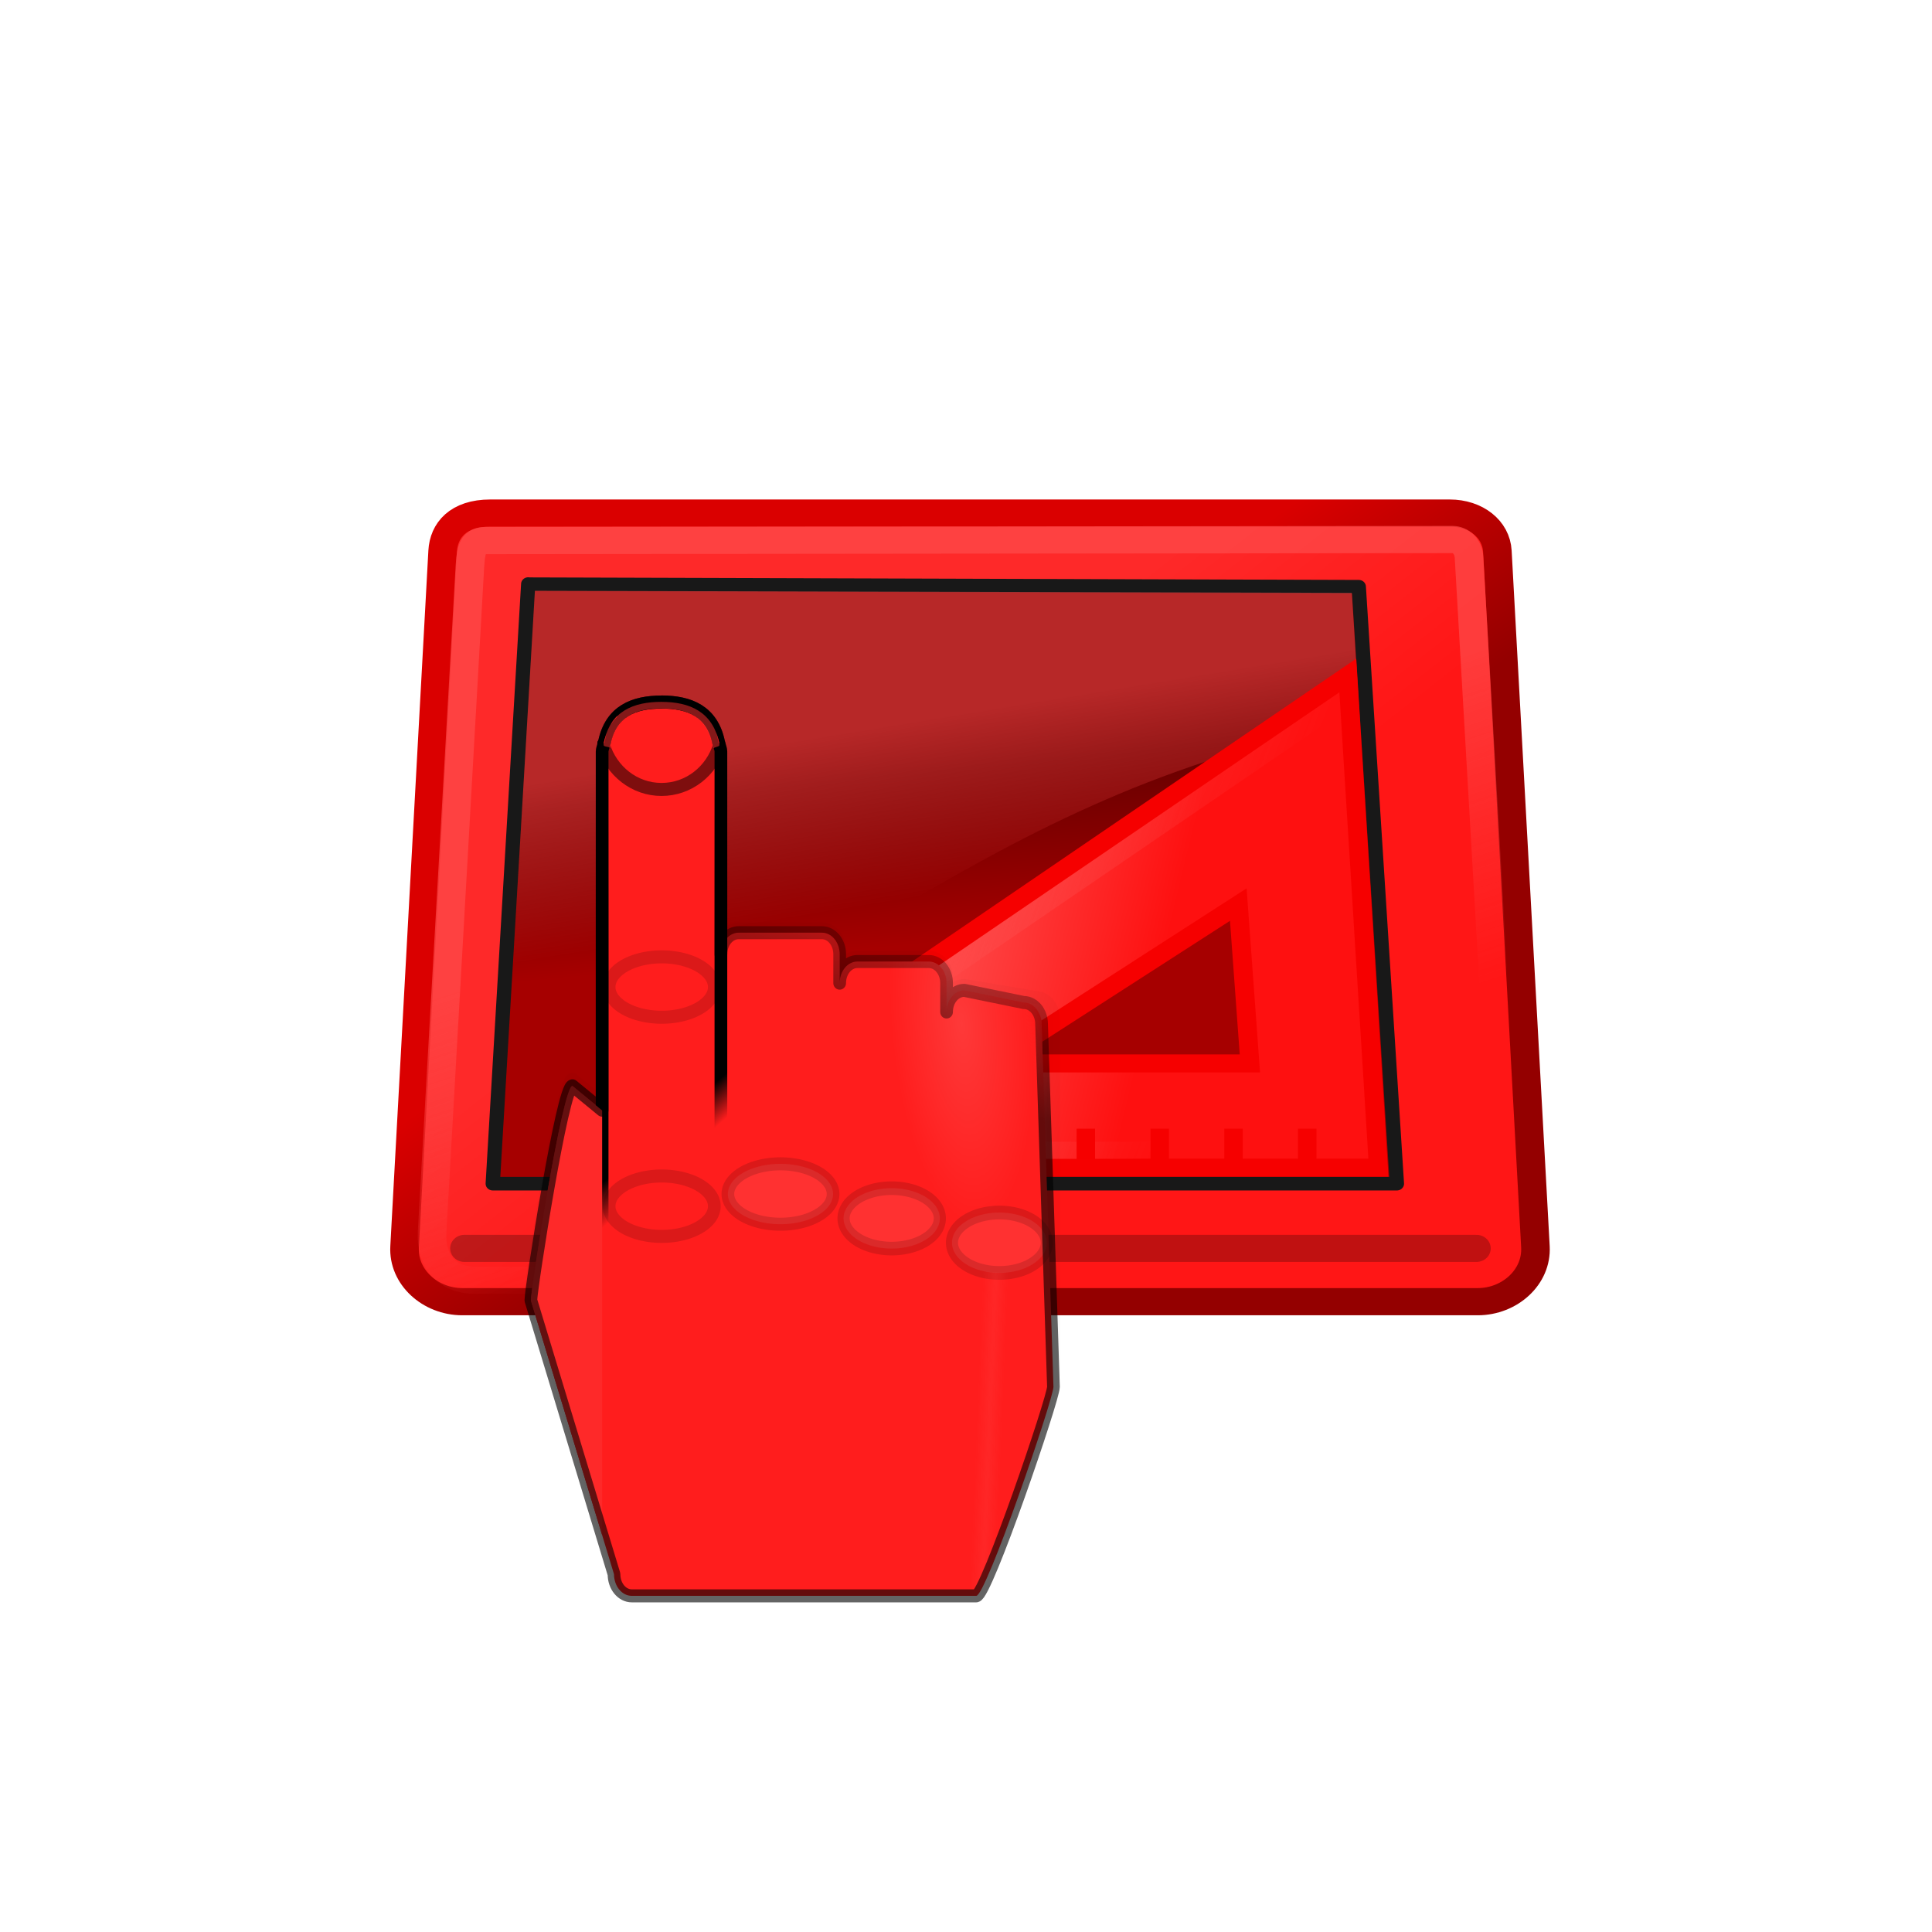 <svg xmlns="http://www.w3.org/2000/svg" xmlns:xlink="http://www.w3.org/1999/xlink" viewBox="0 0 256 256"><defs><path id="0" d="m 52.594 78.4 a 5.905 3.307 0 1 1 -11.81 0 5.905 3.307 0 1 1 11.81 0 z"/><path id="1" d="m 35.621 3.938 a 0.84 0.84 0 1 1 -1.679 0 0.84 0.84 0 1 1 1.679 0 z"/><filter id="2" style="color-interpolation-filters:sRGB"><feGaussianBlur stdDeviation="1.154"/></filter><linearGradient id="Y"><stop style="stop-opacity:0.606"/><stop offset="0.233" style="stop-opacity:0"/><stop offset="0.486" style="stop-opacity:0"/><stop offset="0.712" style="stop-opacity:0"/><stop offset="1" style="stop-opacity:0.142"/></linearGradient><linearGradient gradientTransform="matrix(0.298 0 0 0.328 61.52 19.546)" gradientUnits="userSpaceOnUse" xlink:href="#4" id="Q" y2="85.9" x2="0" y1="63.75"/><linearGradient gradientUnits="userSpaceOnUse" xlink:href="#Y" id="Z" y2="81.955" x2="0" y1="74.01" gradientTransform="matrix(0.265 0 0 0.277 63.729 42.26)"/><linearGradient id="b"><stop style="stop-color:#fe4b4b;stop-opacity:0.425"/><stop offset="1" style="stop-color:#fe4b4b;stop-opacity:0"/></linearGradient><linearGradient gradientUnits="userSpaceOnUse" xlink:href="#b" id="a" y2="78.4" x2="50.5" y1="81.955" x1="50.587" gradientTransform="matrix(0.265 0 0 0.277 53.927 25.866)"/><linearGradient gradientUnits="userSpaceOnUse" xlink:href="#Y" id="X" y2="81.955" x2="0" y1="74.01" gradientTransform="matrix(0.265 0 0 0.277 63.729 24.902)"/><linearGradient gradientTransform="matrix(0.706 0 0 0.874 63.729 19.546)" gradientUnits="userSpaceOnUse" xlink:href="#N" id="R" y2="33.705" x2="30.955" y1="32.997" x1="34.09"/><linearGradient gradientTransform="matrix(0.265 0 0 0.277 63.729 25.866)" gradientUnits="userSpaceOnUse" id="W" y2="32.31" x2="53.57" y1="29.31" x1="39.761"><stop style="stop-opacity:0.504"/><stop offset="1" style="stop-opacity:0"/></linearGradient><linearGradient gradientTransform="matrix(0.795 0 0 0.874 57.843 19.546)" gradientUnits="userSpaceOnUse" xlink:href="#4" id="S" y2="32.389" x2="33.496" y1="29.12" x1="37.713"/><linearGradient gradientTransform="matrix(0.265 0 0 0.328 63.729 19.546)" gradientUnits="userSpaceOnUse" xlink:href="#4" id="U" y2="90.65" x2="53.733" y1="80.55" x1="46.667"/><linearGradient gradientTransform="matrix(0.265 0 0 0.328 102.57 19.546)" gradientUnits="userSpaceOnUse" id="t" y2="76.868" x2="-62.64" y1="146.06" x1="-81"><stop style="stop-opacity:0.606"/><stop offset="1" style="stop-opacity:0"/></linearGradient><linearGradient gradientUnits="userSpaceOnUse" xlink:href="#Y" id="c" y2="81.955" x2="0" y1="74.01" gradientTransform="matrix(0.265 0 0 0.277 53.927 25.866)"/><linearGradient gradientTransform="matrix(0.706 0 0 0.738 63.729 25.866)" gradientUnits="userSpaceOnUse" xlink:href="#i" id="k" x2="28.818" x1="25.8"/><linearGradient gradientUnits="userSpaceOnUse" xlink:href="#b" id="d" y2="78.4" x2="49.52" y1="81.955" x1="49.886" gradientTransform="matrix(0.265 0 0 0.277 45.701 23.937)"/><linearGradient gradientTransform="matrix(0.706 0 0 0.738 63.729 25.866)" gradientUnits="userSpaceOnUse" xlink:href="#i" id="l" y2="38.4" x2="32.976" y1="38.22" x1="28.93"/><linearGradient gradientTransform="matrix(0.265 0 0 0.328 63.729 19.546)" gradientUnits="userSpaceOnUse" xlink:href="#4" id="s" y2="101.4" x2="42.42" y1="73.38" x1="36"/><linearGradient gradientTransform="matrix(0.265 0 0 0.328 63.729 19.546)" gradientUnits="userSpaceOnUse" id="r" y2="86.12" x2="36" y1="85.23" x1="42.12"><stop style="stop-color:#ff0505"/><stop offset="1" style="stop-color:#fe2929"/></linearGradient><linearGradient gradientTransform="matrix(0.706 0 0 0.738 63.729 25.866)" gradientUnits="userSpaceOnUse" xlink:href="#i" id="j" y2="38.857" x2="19.476" y1="38.919" x1="15.374"/><linearGradient gradientUnits="userSpaceOnUse" xlink:href="#Y" id="e" y2="81.955" x2="0" y1="74.01" gradientTransform="matrix(0.265 0 0 0.277 45.701 23.937)"/><linearGradient id="i"><stop style="stop-color:#fe4b4b;stop-opacity:0"/><stop offset="0.5" style="stop-color:#fe4b4b"/><stop offset="1" style="stop-color:#fe4b4b;stop-opacity:0"/></linearGradient><linearGradient gradientUnits="userSpaceOnUse" xlink:href="#b" id="f" y2="78.4" x2="44.22" y1="81.05" x1="43.13" gradientTransform="matrix(0.265 0 0 0.277 36.02 22.01)"/><linearGradient gradientTransform="matrix(0.706 0 0 0.738 63.729 25.866)" gradientUnits="userSpaceOnUse" xlink:href="#i" id="h" x2="24" x1="20.961"/><linearGradient gradientUnits="userSpaceOnUse" xlink:href="#Y" id="g" y2="81.955" x2="0" y1="73.841" gradientTransform="matrix(0.265 0 0 0.277 36.02 22.01)"/><linearGradient gradientTransform="matrix(0.265 0 0 0.328 63.729 19.546)" gradientUnits="userSpaceOnUse" xlink:href="#N" id="T" y2="53.09" x2="46.667" y1="52.32" x1="53.58"/><linearGradient id="A"><stop style="stop-color:#fe4b4b"/><stop offset="1" style="stop-color:#fe4b4b;stop-opacity:0"/></linearGradient><linearGradient xlink:href="#D" id="E" gradientUnits="userSpaceOnUse" x1="34.3" y1="3.938" x2="35.521" y2="3.845" gradientTransform="matrix(0.265 0 0 0.277 17.573 8.21)"/><linearGradient gradientTransform="matrix(0.265 0 0 0.328 63.729 19.546)" gradientUnits="userSpaceOnUse" xlink:href="#N" id="P" y2="72.71" x2="69.38" y1="67.884" x1="77.27"/><linearGradient id="D"><stop style="stop-color:#db0000"/><stop offset="1" style="stop-color:#fe0a0a;stop-opacity:0"/></linearGradient><linearGradient gradientUnits="userSpaceOnUse" xlink:href="#D" id="C" y2="3.845" x2="35.521" y1="3.938" x1="34.3" gradientTransform="matrix(0.265 0 0 0.277 17.636 10.524)"/><linearGradient gradientTransform="matrix(0.293 0 0 0.25 20.583 12.145)" gradientUnits="userSpaceOnUse" xlink:href="#A" id="9" y2="55.2" x2="34.975" y1="13" x1="17.698"/><linearGradient id="4"><stop/><stop offset="1" style="stop-opacity:0"/></linearGradient><linearGradient gradientTransform="matrix(1.511 0 0 0.048 20.583 11.681)" gradientUnits="userSpaceOnUse" xlink:href="#4" id="8" y2="162.45" x2="0" y1="171.29"/><linearGradient gradientTransform="matrix(0.299 0 0 0.245 19.888 11.508)" gradientUnits="userSpaceOnUse" id="5" y2="33.34" x2="34.784" y1="7.229" x1="8.612"><stop style="stop-color:#fe2929"/><stop offset="1" style="stop-color:#ff1616"/></linearGradient><linearGradient gradientTransform="matrix(0.311 0 0 0.262 20.509 11.5)" gradientUnits="userSpaceOnUse" id="7" y2="8.867" x2="16.316" y1="32.622" x1="19.15"><stop style="stop-color:#a60000"/><stop offset="1" style="stop-color:#600"/></linearGradient><linearGradient gradientTransform="matrix(0.293 0 0 0.25 20.318 11.869)" gradientUnits="userSpaceOnUse" id="6" y2="31.25" x2="32.537" y1="5.382" x1="10.391"><stop style="stop-color:#da0000"/><stop offset="1" style="stop-color:#940000"/></linearGradient><linearGradient gradientTransform="matrix(0.328 0 0 0.248 20.474 11.5)" gradientUnits="userSpaceOnUse" id="B" y2="26.729" x2="17.199" y1="1.654" x1="11.492"><stop style="stop-color:#fe4b4b"/><stop offset="1" style="stop-color:#fe4848;stop-opacity:0"/></linearGradient><linearGradient gradientTransform="matrix(0.265 0 0 0.328 63.729 19.546)" gradientUnits="userSpaceOnUse" xlink:href="#4" id="O" y2="85.03" x2="0" y1="55.804"/><linearGradient xlink:href="#D" id="F" gradientUnits="userSpaceOnUse" x1="34.3" y1="3.938" x2="35.521" y2="3.845" gradientTransform="matrix(0.265 0 0 0.277 17.511 6.01)"/><linearGradient gradientTransform="matrix(0.265 0 0 0.328 63.729 19.546)" gradientUnits="userSpaceOnUse" xlink:href="#N" id="M" y2="73.858" x2="60" y1="72.21" x1="66.917"/><linearGradient id="N"><stop style="stop-color:#ff0505"/><stop offset="1" style="stop-color:#fe2929;stop-opacity:0"/></linearGradient><linearGradient gradientUnits="userSpaceOnUse" xlink:href="#D" id="H" y2="3.845" x2="35.521" y1="3.938" x1="34.3" gradientTransform="matrix(0.265 0 0 0.277 17.385 1.619)"/><linearGradient gradientUnits="userSpaceOnUse" xlink:href="#D" id="G" y2="3.845" x2="35.521" y1="3.938" x1="34.3" gradientTransform="matrix(0.265 0 0 0.277 17.448 3.816)"/><linearGradient gradientTransform="matrix(0 0.194 0.185 0 21.247 9.549)" gradientUnits="userSpaceOnUse" id="I" y2="16.357" x2="32.35" y1="58.08" x1="42.43"><stop style="stop-color:#fe1010"/><stop offset="1" style="stop-color:#fe4848"/></linearGradient><linearGradient gradientTransform="matrix(0 0.194 0.185 0 21.247 9.549)" gradientUnits="userSpaceOnUse" xlink:href="#A" id="J" y2="70.07" x2="52.13" y1="11.914" x1="28.835"/><radialGradient gradientTransform="matrix(0.266 0 0.005 0.09 -2.628 22.394)" gradientUnits="userSpaceOnUse" xlink:href="#4" id="3" r="18.06" cy="41.625" cx="25.19"/><radialGradient xlink:href="#L" id="q" gradientUnits="userSpaceOnUse" gradientTransform="matrix(0.28 -0.039 0.073 0.785 67.08 0.082)" cx="27.18" cy="77.35" r="28"/><radialGradient xlink:href="#L" id="p" gradientUnits="userSpaceOnUse" gradientTransform="matrix(0.28 -0.039 0.073 0.785 67.08 0.082)" cx="27.18" cy="77.35" r="28"/><radialGradient xlink:href="#L" id="n" gradientUnits="userSpaceOnUse" gradientTransform="matrix(0.28 -0.039 0.073 0.785 67.08 0.082)" cx="27.18" cy="77.35" r="28"/><radialGradient gradientTransform="matrix(0.265 0 0 0.208 63.729 27.884)" gradientUnits="userSpaceOnUse" id="V" r="6.904" cy="33.3" cx="46.665"><stop style="stop-color:#fe4b4b;stop-opacity:0.606"/><stop offset="1" style="stop-color:#fe4b4b;stop-opacity:0"/></radialGradient><radialGradient xlink:href="#L" id="o" gradientUnits="userSpaceOnUse" gradientTransform="matrix(0.28 -0.039 0.073 0.785 67.08 0.082)" cx="27.18" cy="77.35" r="28"/><radialGradient gradientTransform="matrix(0.28 -0.039 0.073 0.785 67.08 0.082)" gradientUnits="userSpaceOnUse" id="L" r="28" cy="77.35" cx="27.18"><stop style="stop-color:#fe3939"/><stop offset="1" style="stop-color:#ff1d1d"/></radialGradient><radialGradient gradientTransform="matrix(0.277 0.002 0 0.086 12.42 75.19)" gradientUnits="userSpaceOnUse" xlink:href="#4" id="K" r="18.06" cy="41.625" cx="25.19"/><radialGradient xlink:href="#L" id="m" gradientUnits="userSpaceOnUse" gradientTransform="matrix(0.28 -0.039 0.073 0.785 67.08 0.082)" cx="27.18" cy="77.35" r="28"/></defs><g transform="translate(0 -796.36)"><path d="m 203.23 821.34 c -192.46 -127.95 -311 280.09 -62.2 226.07 102.82 -23.02 165.22 -167.39 62.2 -226.07 z" style="fill:#fff;color:#000"/><g transform="matrix(3.492 0 0 3.324 44.44 855.96)"><path transform="matrix(0.172 0.048 -0.252 1.144 31.607 -8.786)" d="m 43.25 41.625 a 18.06 5.875 0 1 1 -36.12 0 18.07 5.877 0 1 1 36.13 0 z" style="fill:url(#3);opacity:0.267;color:#000;fill-rule:evenodd"/><g transform="matrix(1.084 0 0 1.084 -2.342 -2.432)"><g style="fill-rule:evenodd"><path d="m 7.581,4.571 h 33.588 c 0.911,0 1.624,0.583 1.667,1.402 l 1.332,25.578 c 0.058,1.118 -0.901,2.02 -2.02,2.02 H 6.603 c -1.119,0 -2.079,-0.903 -2.02,-2.02 L 5.915,5.973 C 5.955,5.199 6.463,4.571 7.582,4.571 z" style="fill:url(#5);stroke:url(#6);color:#000"/><path d="m 8.911,7.181 -1.242,22.05 h 31.65 L 37.984,7.279 8.914,7.186 z" style="fill:url(#7);stroke:#181818;stroke-linejoin:round;stroke-width:0.5"/></g><g style="fill:none"><path d="m 6.677 31.611 h 35.428" style="stroke-opacity:0.248;stroke:url(#8);stroke-linecap:round;stroke-width:0.996"/><path d="M 7.415,5.581 41.261,5.543 c 0.284,0 0.559,0.237 0.582,0.653 l 1.362,24.803 c 0.058,1.057 -0.54,1.786 -1.598,1.786 H 7.083 c -1.059,0 -1.593,-0.729 -1.536,-1.786 L 6.871,6.505 C 6.91,5.789 7.037,5.582 7.416,5.581 z" style="stroke-opacity:0.701;stroke:url(#9);color:#000"/></g><g style="fill-rule:evenodd"><path d="M 9.145,7.43 8.133,25.49 C 19.173,23.089 24.293,14.92 38.027,12.266 L 37.742,7.505 9.145,7.428 z" style="fill:url(#B);opacity:0.531"/><g style="color:#000"><use transform="matrix(1.331 0 0 0.658 -5.919 5.729)" xlink:href="#1" width="256" height="256" style="fill:url(#C)"/><use transform="matrix(1.331 0 0 0.658 -5.806 7.835)" xlink:href="#1" width="256" height="256" style="fill:url(#E)"/><use transform="matrix(1.331 0 0 0.658 -5.692 9.835)" xlink:href="#1" width="256" height="256" style="fill:url(#F)"/><use transform="matrix(1.331 0 0 0.658 -5.579 11.835)" xlink:href="#1" width="256" height="256" style="fill:url(#G)"/><use transform="matrix(1.331 0 0 0.658 -5.465 13.835)" xlink:href="#1" width="256" height="256" style="fill:url(#H)"/></g></g><path d="m 22.5,30.19 h 0.282 c 0.084,0 0.148,0.019 0.193,0.056 0.045,0.037 0.067,0.09 0.067,0.159 0,0.069 -0.022,0.122 -0.067,0.16 -0.045,0.037 -0.109,0.056 -0.193,0.056 H 22.67 v 0.228 H 22.5 v -0.658 m 0.17,0.123 v 0.184 h 0.094 c 0.033,0 0.058,-0.008 0.076,-0.024 0.018,-0.016 0.027,-0.039 0.027,-0.068 0,-0.029 -0.009,-0.052 -0.027,-0.068 -0.018,-0.016 -0.043,-0.024 -0.076,-0.024 H 22.67 m 0.792,-0.012 c -0.052,0 -0.092,0.019 -0.12,0.057 -0.029,0.038 -0.043,0.092 -0.043,0.161 0,0.069 0.014,0.123 0.043,0.161 0.029,0.038 0.069,0.057 0.12,0.057 0.052,0 0.092,-0.019 0.121,-0.057 0.029,-0.038 0.043,-0.092 0.043,-0.161 0,-0.069 -0.014,-0.123 -0.043,-0.161 -0.029,-0.038 -0.069,-0.057 -0.121,-0.057 m 0,-0.123 c 0.106,0 0.189,0.03 0.249,0.091 0.06,0.061 0.09,0.144 0.09,0.251 0,0.106 -0.03,0.19 -0.09,0.25 -0.06,0.061 -0.143,0.091 -0.249,0.091 -0.106,0 -0.188,-0.03 -0.249,-0.091 -0.06,-0.061 -0.09,-0.144 -0.09,-0.25 0,-0.107 0.03,-0.19 0.09,-0.251 0.06,-0.061 0.143,-0.091 0.249,-0.091 m 0.466,0.012 h 0.19 l 0.239,0.451 v -0.451 h 0.161 v 0.658 h -0.19 l -0.239,-0.451 v 0.451 h -0.161 v -0.658 m 0.663,0 h 0.186 l 0.15,0.235 0.15,-0.235 h 0.186 l -0.251,0.381 v 0.277 h -0.17 v -0.277 l -0.251,-0.381" style="fill:#7c0000"/></g><path d="M 11.03,28.618 38.417,8.996 39.579,28.618 H 11.031 z M 24.9,24.462 h 9.801 l -0.44,-6.332 -9.36,6.332 z" style="fill:url(#I);stroke:#f60000;fill-rule:evenodd;stroke-width:0.719"/><g style="stroke-width:0.7"><path d="M 38.896,27.927 13.235,27.94 37.777,10.326 38.896,27.927 z" style="fill:none;opacity:0.639;stroke:url(#J)"/><g style="fill:#600000;fill-opacity:0.75;stroke:#f60000;fill-rule:evenodd;stroke-linecap:square"><path d="m 36.877 27.944 v -0.531"/><path d="m 34.08 27.944 v -0.531"/><path d="m 31.28 27.944 v -0.531"/><path d="m 28.476 27.944 v -0.531"/><path d="m 25.676 27.944 v -0.531"/><path d="m 22.876 27.944 v -0.531"/><path d="m 20.08 27.944 v -0.531"/><path d="m 17.276 27.944 v -0.531"/></g></g><path transform="matrix(0.072 0.965 -0.375 0.043 59.24 -6.391)" d="m 43.25 41.625 a 18.06 5.875 0 1 1 -36.12 0 18.07 5.877 0 1 1 36.13 0 z" style="fill:url(#K);opacity:0.267;color:#000;fill-rule:evenodd"/><g transform="matrix(0.338 0 0 0.364 -3.398 1.13)" style="stroke-width:1.426"><path transform="matrix(1 0 0 0.983 0 0.417)" d="m 46.667,24.521 c -3.163,0 -5.817,1.039 -6.5,4.539 -0.01,0.025 0.009,0.073 0,0.099 -0.006,0.032 0.005,0.067 0,0.099 C 40.085,29.517 40,29.754 40,30.047 v 0.789 38.38 L 36.667,66.549 C 35.559,66.549 32,88.729 32,90.039 l 9.333,29.998 c 0,1.312 0.892,2.368 2,2.368 H 82 c 1.108,0 8.667,-21.581 8.667,-22.893 V 59.795 c 0,-1.312 -0.892,-2.368 -2,-2.368 l -8,-1.333 c -1.108,0 -2,1.056 -2,2.368 v -3.158 c 0,-1.312 -0.892,-2.368 -2,-2.368 h -8 c -1.108,0 -2,1.056 -2,2.368 v -3.158 c 0,-1.312 -0.892,-2.368 -2,-2.368 h -9.333 c -1.108,0 -2,1.056 -2,2.368 V 30.831 30.042 c 0,-0.293 -0.085,-0.531 -0.167,-0.789 -0.011,-0.064 0.012,-0.134 0,-0.197 -0.683,-3.501 -3.337,-4.539 -6.5,-4.539 z" style="opacity:0.15;fill-opacity:0.358;stroke:#181818;stroke-linecap:round;stroke-linejoin:round;stroke-width:1.438;filter:url(#2)"/><path d="m 46.667,24.521 c -3.163,0 -5.817,1.039 -6.5,4.539 -0.01,0.025 0.009,0.073 0,0.099 -0.006,0.032 0.005,0.067 0,0.099 C 40.085,29.517 40,29.754 40,30.047 v 0.789 38.38 L 36.667,66.549 C 35.559,66.549 32,88.729 32,90.039 l 9.333,29.998 c 0,1.312 0.892,2.368 2,2.368 H 82 c 1.108,0 8.667,-21.581 8.667,-22.893 L 89.334,59.795 c 0,-1.312 -0.892,-2.368 -2,-2.368 l -6.667,-1.333 c -1.108,0 -2,1.056 -2,2.368 v -3.158 c 0,-1.312 -0.892,-2.368 -2,-2.368 h -8 c -1.108,0 -2,1.056 -2,2.368 v -3.158 c 0,-1.312 -0.892,-2.368 -2,-2.368 h -9.333 c -1.108,0 -2,1.056 -2,2.368 V 30.831 30.042 c 0,-0.293 -0.085,-0.531 -0.167,-0.789 -0.011,-0.064 0.012,-0.134 0,-0.197 -0.683,-3.501 -3.337,-4.539 -6.5,-4.539 z" style="fill:url(#L)"/><g style="stroke-linecap:round;stroke-linejoin:round"><g><rect y="49.782" x="53.33" ry="0.553" rx="0.53" height="63.15" width="13.333" style="fill:url(#M);stroke:url(#O)"/><path d="m 68.917 52.94 h 7.5 c 1.246 0 2.25 1.056 2.25 2.368 v 55.26 c 0 1.312 -1 2.368 -2.25 2.368 h -7.5 c -1.246 0 -2.25 -1.056 -2.25 -2.368 v -55.26 c 0 -1.312 1 -2.368 2.25 -2.368 z" style="fill:url(#P);stroke:url(#Q)"/><path d="m 80.67,56.1 c -0.529,0 -0.976,0.296 -1.333,0.691 -0.203,0.214 -0.386,0.506 -0.5,0.789 -0.114,0.284 -0.167,0.56 -0.167,0.888 v 55.26 c 0,1.312 1,2.368 2.25,2.368 h 3.083 c 2.603,-5.324 6.667,-15.61 6.667,-16.578 L 89.337,59.801 c 0,-0.328 -0.053,-0.605 -0.167,-0.888 -0.114,-0.284 -0.297,-0.575 -0.5,-0.789 -0.185,-0.195 -0.343,-0.376 -0.583,-0.493 -0.025,-0.013 -0.057,0.011 -0.083,0 -0.198,-0.088 -0.444,-0.172 -0.667,-0.197 L 80.67,56.101 z" style="fill:url(#R);stroke:url(#S)"/><path d="m 46.667,24.521 c -3.126,0 -5.697,1 -6.417,4.441 -0.019,0.043 -0.067,0.055 -0.083,0.099 -0.012,0.063 0.011,0.133 0,0.197 C 40.103,29.481 40,29.701 40,29.949 v 0.888 39.27 37 c 0,1.258 0.892,2.27 2,2.27 h 9.333 c 1.108,0 2,-1.012 2,-2.27 V 51.156 30.828 29.94 c 0,-0.248 -0.103,-0.468 -0.167,-0.691 -0.018,-0.104 -0.062,-0.193 -0.083,-0.296 -0.719,-3.44 -3.29,-4.441 -6.417,-4.441 z" style="fill:url(#T);stroke:url(#U)"/><path d="m 46.667 24.521 c -3.126 0 -5.697 1 -6.417 4.441 -0.019 0.043 -0.067 0.055 -0.083 0.099 0.017 0.062 -0.019 0.136 0 0.197 0.877 2.812 3.461 4.835 6.5 4.835 3.046 0 5.629 -2.01 6.5 -4.835 0.009 -0.029 -0.009 -0.069 0 -0.099 -0.02 -0.068 -0.068 -0.125 -0.083 -0.197 -0.719 -3.44 -3.29 -4.441 -6.417 -4.441 z" style="fill:url(#V);stroke:url(#W)"/><g style="fill:none"><use transform="translate(0 1.333)" xlink:href="#0" width="256" height="256" style="stroke:url(#X)"/><use transform="translate(0 -22.667)" xlink:href="#0" width="256" height="256" style="stroke:url(#Z)"/></g><use transform="translate(13.333)" xlink:href="#0" width="256" height="256" style="fill:url(#a);stroke:url(#c)"/></g><use transform="matrix(0.915 0 0 1 29.787 2.667)" xlink:href="#0" width="256" height="256" style="fill:url(#d);stroke:url(#e);stroke-width:1.49"/><use transform="matrix(0.901 0 0 1 42.529 5.333)" xlink:href="#0" width="256" height="256" style="fill:url(#f);stroke:url(#g);stroke-width:1.502"/></g><path d="m 46.667 24.5 c -3.126 0 -5.744 0.996 -6.463 4.436 -0.019 0.043 -0.021 0.104 -0.037 0.148 0.017 0.062 -0.019 0.106 0 0.167 0.064 0.206 0.654 0.129 0.736 0.326 0.442 -3.269 2.632 -4.385 5.761 -4.364 3.431 0.023 5.108 1.137 5.827 4.406 0.082 -0.197 0.612 -0.161 0.676 -0.367 0.009 -0.029 -0.009 -0.054 0 -0.083 -0.02 -0.068 -0.022 -0.095 -0.037 -0.167 -0.719 -3.44 -3.336 -4.5 -6.463 -4.5 z" style="fill:#ff3232;fill-opacity:0.513"/><path d="m 63.33,81.17 c -0.942,0.357 -2.111,0.5 -3.333,0.5 -1.055,0 -1.976,-0.145 -2.833,-0.417 l -1.417,0.25 c -1.087,0.174 -1.919,1.23 -1.833,2.333 l 2.917,37.417 c 0.037,0.481 0.268,0.87 0.583,1.167 h 4.833 l 2.75,-0.417 c 1.087,-0.174 1.919,-1.23 1.833,-2.333 L 63.913,82.253 C 63.878,81.809 63.596,81.462 63.33,81.17 z" style="fill:url(#h);opacity:0.18"/><path d="m 41.5 81.33 c -0.991 0.255 -1.747 1.211 -1.667 2.25 l 2.917 38.667 v 0.083 c 0.191 0.072 0.372 0.083 0.583 0.083 h 8.75 c 0.434 -0.421 0.716 -1.031 0.667 -1.667 l -2.833 -38.25 c -0.928 0.34 -2.06 0.5 -3.25 0.5 -2.241 0 -4.166 -0.636 -5.167 -1.667 z" style="fill:url(#j);opacity:0.206"/><path d="m 76.83 83.08 c -0.987 0.798 -2.573 1.25 -4.333 1.25 -1.462 0 -2.777 -0.339 -3.75 -0.917 -0.112 0.229 -0.236 0.557 -0.25 0.833 l -1.833 37.583 c -0.011 0.216 0.029 0.385 0.083 0.583 h 9.917 l 1.833 -37.17 c 0.051 -1.041 -0.662 -1.968 -1.667 -2.167 z" style="fill:url(#k);opacity:0.206"/><path d="m 79.42,84.42 -3.667,37.25 c -0.024,0.248 0.024,0.512 0.083,0.75 h 6.167 c 0.572,0 2.835,-5.757 4.917,-11.5 l 2.417,-24.5 c 0.033,-0.337 -0.05,-0.693 -0.167,-1 -0.927,0.971 -2.635,1.583 -4.583,1.583 -2.57,0 -4.67,-1.077 -5.167,-2.583 z" style="fill:url(#l);opacity:0.206"/><g style="fill:url(#m)"><path d="m 41.667 26.08 c -0.464 0.44 -0.799 0.99 -1.083 1.667 0.29 -0.713 0.685 -1.213 1.167 -1.667 -0.017 0.015 -0.067 -0.016 -0.083 0 z" style="fill:url(#n)"/><path d="m 40.583 27.75 c -0.165 0.392 -0.323 0.852 -0.417 1.333 0.016 -0.044 0.065 -0.041 0.083 -0.083 0.09 -0.43 0.188 -0.893 0.333 -1.25 z" style="fill:url(#o)"/><path d="m 51.583 26.08 c 0.481 0.453 0.876 0.953 1.167 1.667 -0.294 -0.701 -0.68 -1.219 -1.167 -1.667 z" style="fill:url(#p)"/><path d="m 52.75 27.75 c 0.145 0.357 0.243 0.82 0.333 1.25 0.009 0.041 0.071 0.045 0.083 0.083 -0.094 -0.481 -0.252 -0.941 -0.417 -1.333 z" style="fill:url(#q)"/></g><g style="stroke-linecap:round;stroke-linejoin:round"><path d="M 36.667,66.58 C 35.559,66.58 32,88.77 32,90.08 l 8,25.667 V 70.08 69.247 L 36.667,66.58 z" style="fill:url(#r);stroke:url(#s)"/><path d="m 46.667,24.521 c -3.163,0 -5.817,1.039 -6.5,4.539 -0.01,0.025 0.009,0.073 0,0.099 -0.006,0.032 0.005,0.067 0,0.099 C 40.085,29.517 40,29.754 40,30.047 v 0.789 38.38 L 36.667,66.549 C 35.559,66.549 32,88.729 32,90.039 l 9.333,29.998 c 0,1.312 0.892,2.368 2,2.368 H 82 c 1.108,0 8.667,-21.581 8.667,-22.893 L 89.334,59.795 c 0,-1.312 -0.892,-2.368 -2,-2.368 l -6.667,-1.333 c -1.108,0 -2,1.056 -2,2.368 v -3.158 c 0,-1.312 -0.892,-2.368 -2,-2.368 h -8 c -1.108,0 -2,1.056 -2,2.368 v -3.158 c 0,-1.312 -0.892,-2.368 -2,-2.368 h -9.333 c -1.108,0 -2,1.056 -2,2.368 V 30.831 30.042 c 0,-0.293 -0.085,-0.531 -0.167,-0.789 -0.011,-0.064 0.012,-0.134 0,-0.197 -0.683,-3.501 -3.337,-4.539 -6.5,-4.539 z" style="fill:none;stroke:url(#t)"/></g></g></g></g></svg>
